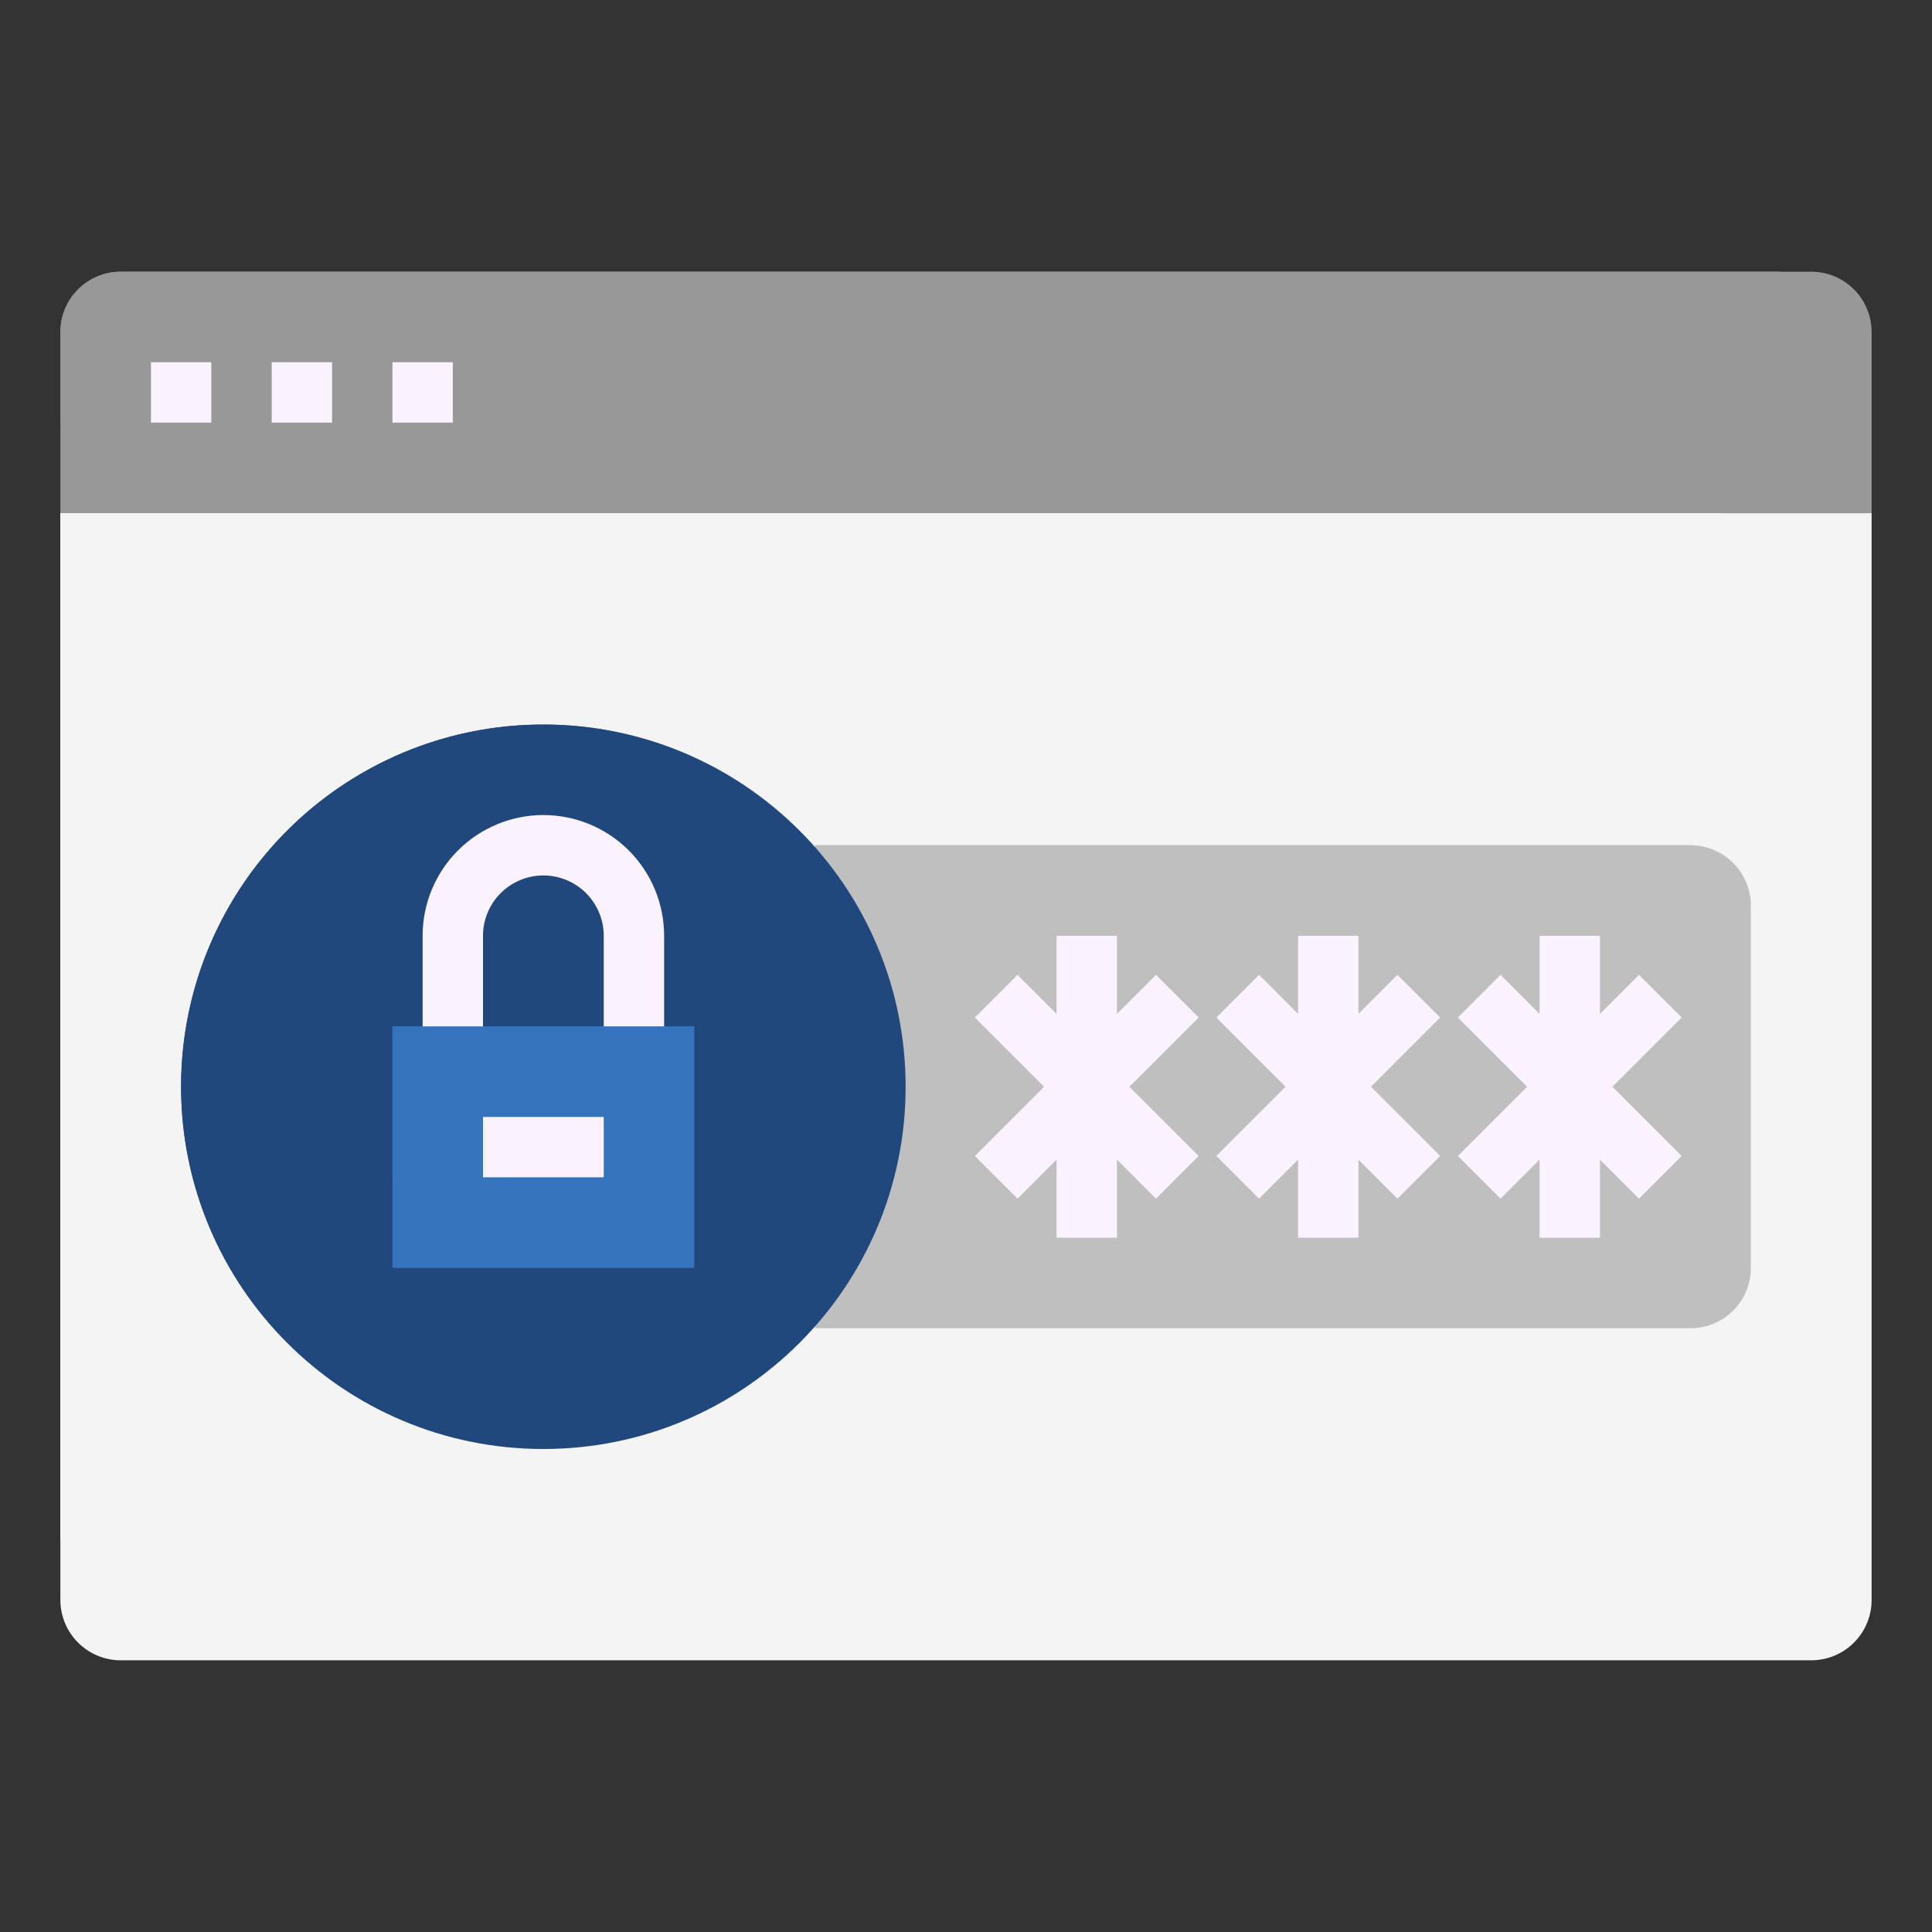 <svg width="60" height="60" viewBox="0 0 60 60" fill="none" xmlns="http://www.w3.org/2000/svg">
<rect x="0" y="0" width="60" height="60" fill="#333333" stroke="none"/>
<path d="M58.125 15.938V10.312C58.125 9.815 57.928 9.338 57.576 8.987C57.224 8.635 56.747 8.438 56.25 8.438H3.75C3.253 8.438 2.776 8.635 2.424 8.987C2.073 9.338 1.875 9.815 1.875 10.312V15.938H58.125Z" fill="#989898"/>
<path d="M54.311 13.125C54.56 13.125 54.798 13.026 54.974 12.85C55.15 12.675 55.249 12.436 55.249 12.188V8.438H3.75C3.253 8.438 2.776 8.635 2.424 8.987C2.073 9.338 1.875 9.815 1.875 10.312V13.125H54.311Z" fill="#989898"/>
<path d="M58.125 15.938V49.688C58.125 50.185 57.928 50.662 57.576 51.013C57.224 51.365 56.747 51.562 56.25 51.562H3.75C3.253 51.562 2.776 51.365 2.424 51.013C2.073 50.662 1.875 50.185 1.875 49.688V15.938H58.125Z" fill="#F4F4F4"/>
<path d="M1.875 15.938V47.812H51.562C52.06 47.812 52.537 47.615 52.888 47.263C53.24 46.912 53.438 46.435 53.438 45.938V15.938H1.875Z" fill="#F4F4F4"/>
<path d="M4.688 11.25H6.562V13.125H4.688V11.25Z" fill="#FBF2FF"/>
<path d="M8.438 11.25H10.312V13.125H8.438V11.25Z" fill="#FBF2FF"/>
<path d="M12.188 11.25H14.062V13.125H12.188V11.25Z" fill="#FBF2FF"/>
<path d="M25.312 26.25H52.5C52.997 26.25 53.474 26.448 53.826 26.799C54.178 27.151 54.375 27.628 54.375 28.125V39.375C54.375 39.872 54.178 40.349 53.826 40.701C53.474 41.053 52.997 41.25 52.5 41.25H25.312" fill="#BFBFBF"/>
<path d="M25.312 38.438H50.625C51.122 38.438 51.599 38.24 51.951 37.888C52.303 37.537 52.5 37.06 52.5 36.562V26.25H25.312V38.438Z" fill="#BFBFBF"/>
<path d="M16.875 45C23.088 45 28.125 39.963 28.125 33.75C28.125 27.537 23.088 22.5 16.875 22.5C10.662 22.5 5.625 27.537 5.625 33.75C5.625 39.963 10.662 45 16.875 45Z" fill="#21487D"/>
<path d="M25.312 32.813C25.311 30.702 24.716 28.635 23.595 26.847C22.474 25.059 20.872 23.623 18.973 22.703C16.294 22.191 13.522 22.67 11.171 24.051C8.82 25.432 7.051 27.621 6.193 30.209C5.336 32.797 5.448 35.609 6.51 38.12C7.572 40.632 9.51 42.672 11.964 43.86C13.59 44.173 15.265 44.123 16.87 43.712C18.474 43.301 19.968 42.541 21.244 41.485C22.52 40.429 23.546 39.104 24.249 37.604C24.953 36.105 25.316 34.469 25.312 32.813Z" fill="#21487D"/>
<path d="M12.188 31.875H21.562V39.375H12.188V31.875Z" fill="#3573BC"/>
<path d="M12.188 31.875H18.75V36.562H12.188V31.875Z" fill="#3573BC"/>
<path d="M15 34.688H18.75V36.562H15V34.688Z" fill="#FBF2FF"/>
<path d="M20.625 31.875H18.75V29.062C18.75 28.565 18.552 28.088 18.201 27.737C17.849 27.385 17.372 27.188 16.875 27.188C16.378 27.188 15.901 27.385 15.549 27.737C15.197 28.088 15 28.565 15 29.062V31.875H13.125V29.062C13.125 28.068 13.52 27.114 14.223 26.411C14.927 25.708 15.88 25.312 16.875 25.312C17.87 25.312 18.823 25.708 19.527 26.411C20.23 27.114 20.625 28.068 20.625 29.062V31.875Z" fill="#FBF2FF"/>
<path d="M35.9 30.275L34.688 31.487V29.062H32.813V31.487L31.601 30.275L30.275 31.6L32.425 33.75L30.275 35.9L31.601 37.225L32.813 36.013V38.438H34.688V36.013L35.9 37.225L37.226 35.9L35.076 33.75L37.226 31.6L35.9 30.275Z" fill="#FBF2FF"/>
<path d="M43.4 30.275L42.188 31.487V29.062H40.313V31.487L39.101 30.275L37.775 31.6L39.925 33.75L37.775 35.9L39.101 37.225L40.313 36.013V38.438H42.188V36.013L43.4 37.225L44.726 35.9L42.576 33.75L44.726 31.6L43.4 30.275Z" fill="#FBF2FF"/>
<path d="M52.226 31.6L50.9 30.275L49.688 31.487V29.062H47.813V31.487L46.601 30.275L45.275 31.6L47.425 33.75L45.275 35.9L46.601 37.225L47.813 36.013V38.438H49.688V36.013L50.9 37.225L52.226 35.9L50.076 33.75L52.226 31.6Z" fill="#FBF2FF"/>
</svg>
